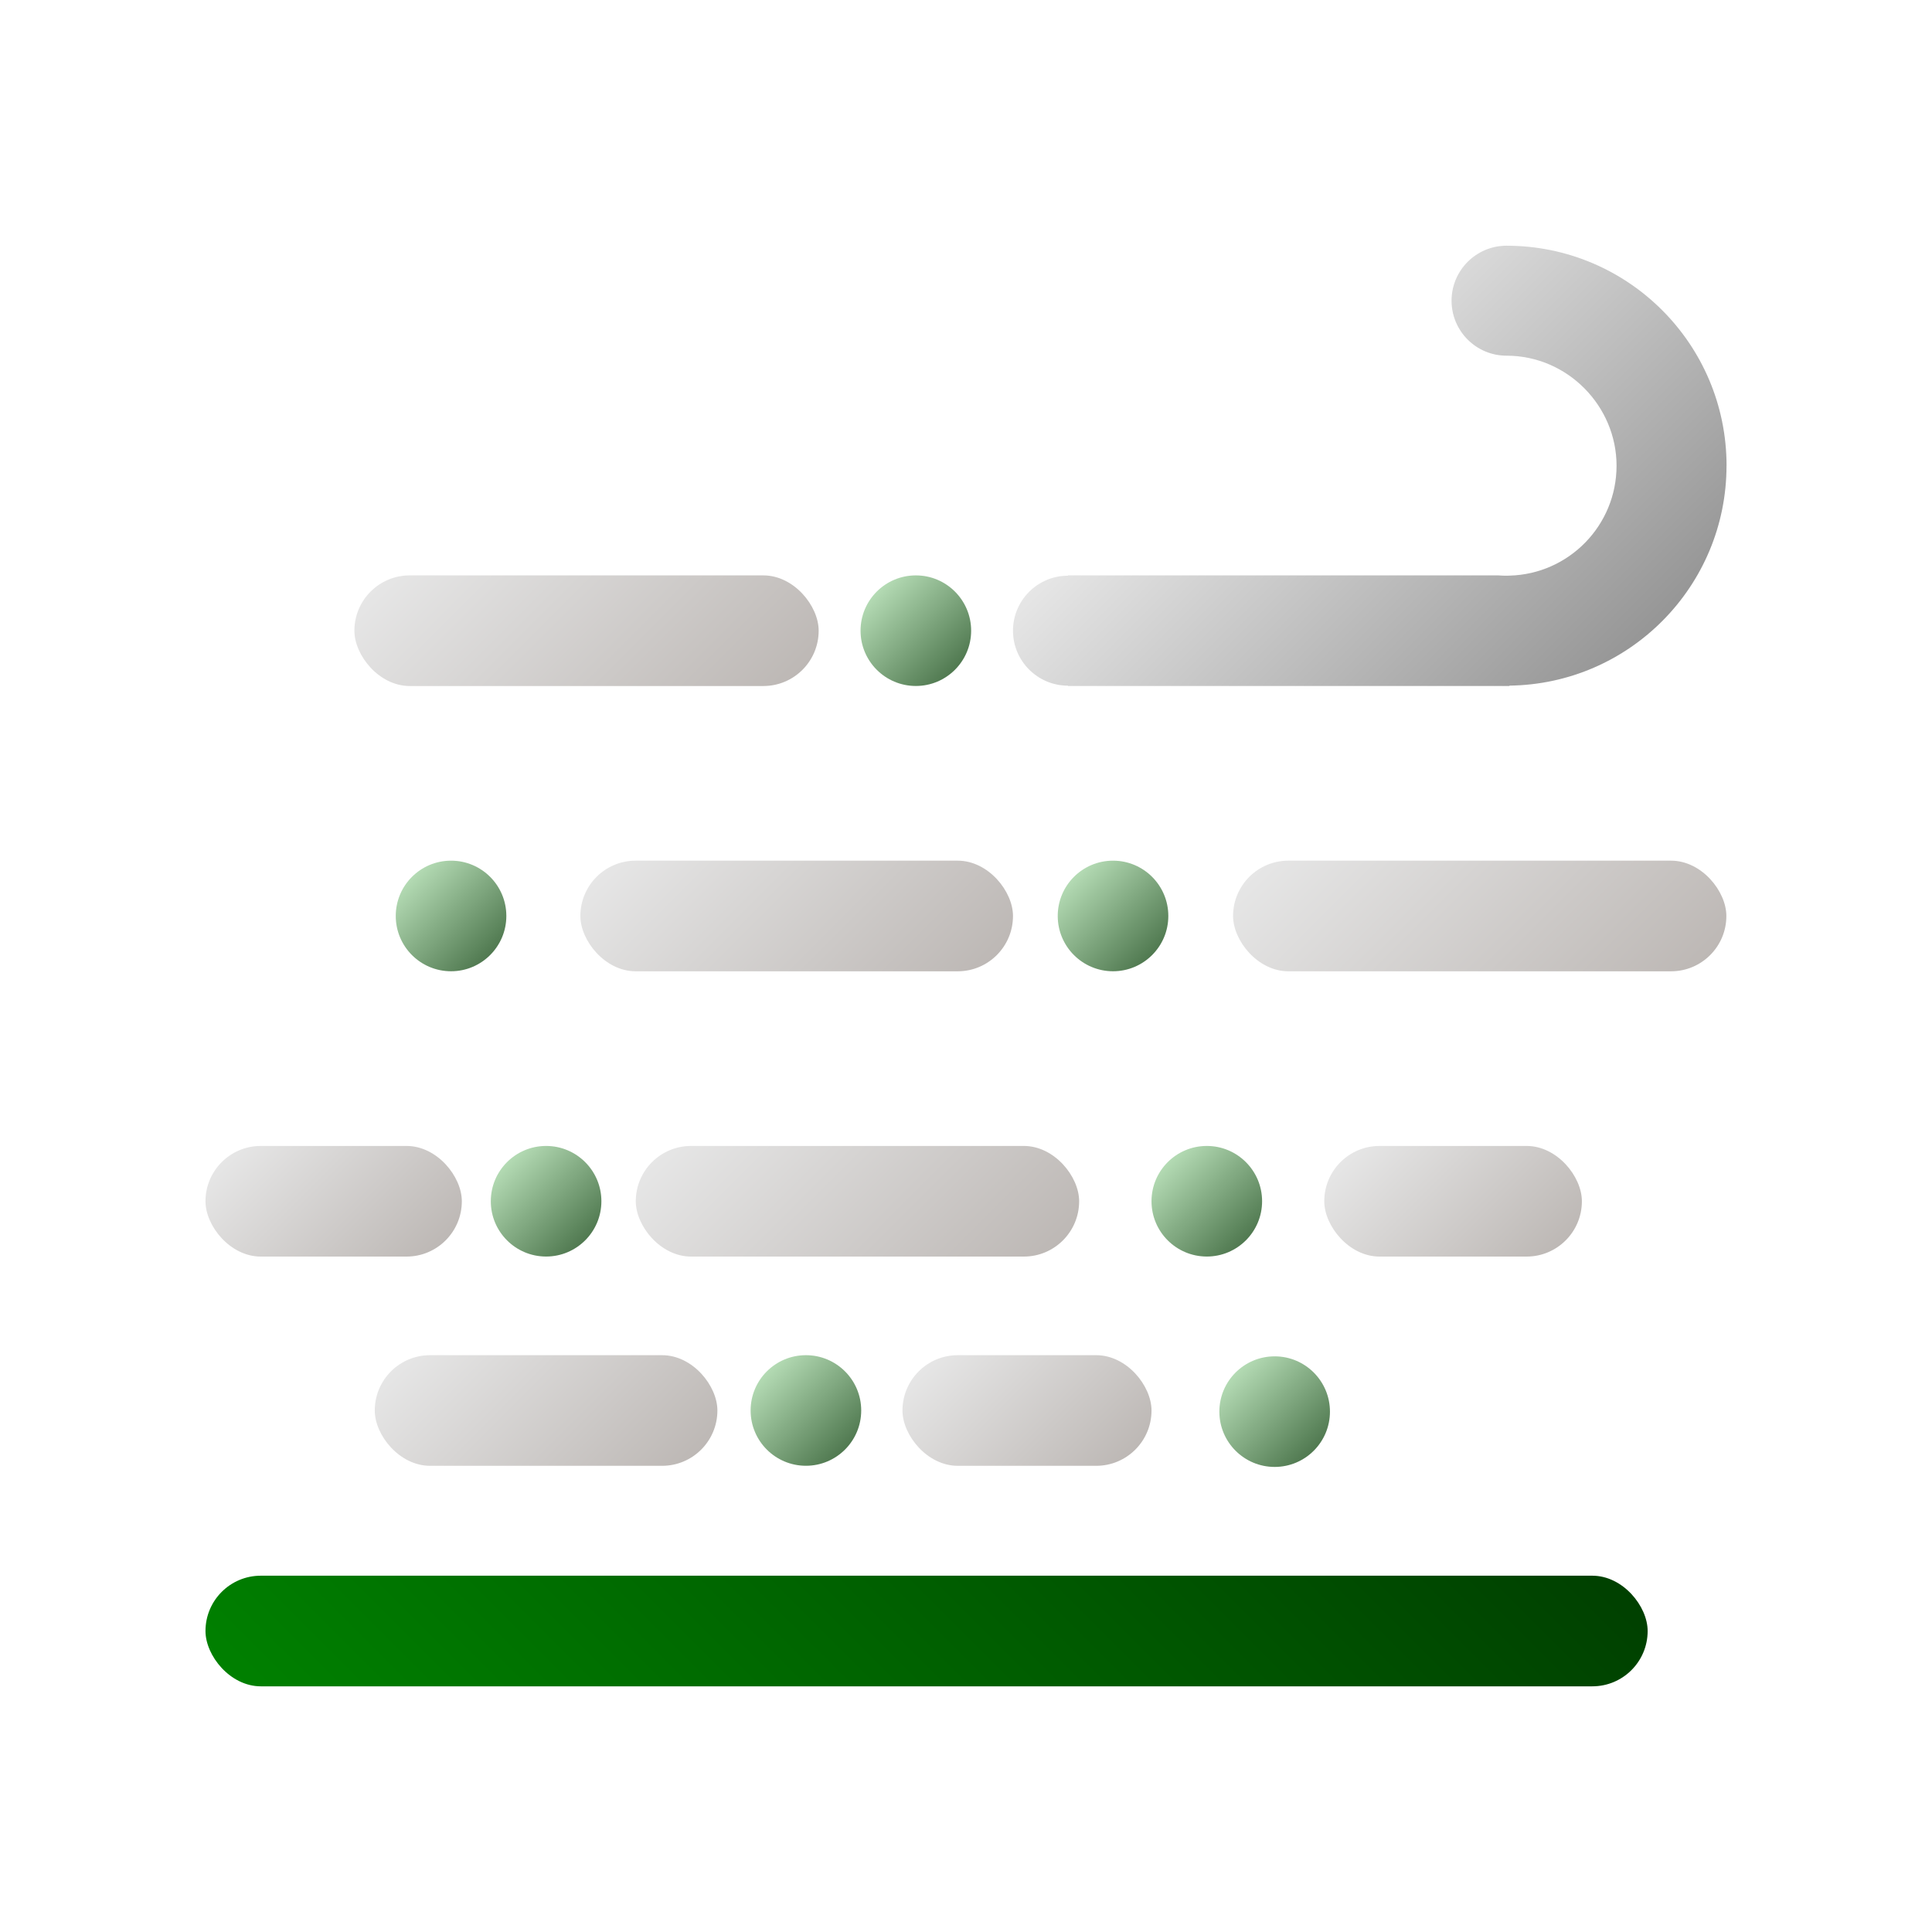 <?xml version="1.0" encoding="UTF-8"?>
<svg id="_图层_1" data-name="图层 1" xmlns="http://www.w3.org/2000/svg" xmlns:xlink="http://www.w3.org/1999/xlink" viewBox="0 0 500 500">
  <defs>
    <style>
      .cls-1 {
        fill: url(#_未命名的渐变_64-4);
      }

      .cls-2 {
        fill: url(#_未命名的渐变_35-5);
      }

      .cls-3 {
        fill: url(#_未命名的渐变_110);
      }

      .cls-4 {
        fill: url(#_未命名的渐变_64-2);
      }

      .cls-5 {
        fill: url(#_未命名的渐变_35-2);
      }

      .cls-6 {
        fill: url(#_未命名的渐变_64-7);
      }

      .cls-7 {
        fill: url(#_未命名的渐变_64-6);
      }

      .cls-8 {
        fill: url(#_未命名的渐变_64-5);
      }

      .cls-9 {
        fill: url(#_未命名的渐变_35-7);
      }

      .cls-10 {
        fill: url(#_未命名的渐变_35);
      }

      .cls-11 {
        fill: url(#_未命名的渐变_35-8);
      }

      .cls-12 {
        fill: url(#_未命名的渐变_25);
      }

      .cls-13 {
        fill: url(#_未命名的渐变_64-3);
      }

      .cls-14 {
        fill: url(#_未命名的渐变_35-4);
      }

      .cls-15 {
        fill: url(#_未命名的渐变_35-6);
      }

      .cls-16 {
        fill: url(#_未命名的渐变_35-3);
      }

      .cls-17 {
        fill: url(#_未命名的渐变_64);
      }
    </style>
    <linearGradient id="_未命名的渐变_64" data-name="未命名的渐变 64" x1="322.44" y1="321" x2="302.2" y2="300.76" gradientUnits="userSpaceOnUse">
      <stop offset="0" stop-color="#507950"/>
      <stop offset="1" stop-color="#b4dbb4"/>
    </linearGradient>
    <linearGradient id="_未命名的渐变_110" data-name="未命名的渐变 110" x1="143.52" y1="518.38" x2="336.06" y2="325.83" gradientUnits="userSpaceOnUse">
      <stop offset="0" stop-color="green"/>
      <stop offset="1" stop-color="#004000"/>
    </linearGradient>
    <linearGradient id="_未命名的渐变_25" data-name="未命名的渐变 25" x1="406.19" y1="184.73" x2="320.47" y2="99.01" gradientUnits="userSpaceOnUse">
      <stop offset="0" stop-color="#969696"/>
      <stop offset="1" stop-color="#e6e6e6"/>
    </linearGradient>
    <linearGradient id="_未命名的渐变_64-2" data-name="未命名的渐变 64" x1="218.69" y1="375.16" x2="198.45" y2="354.91" xlink:href="#_未命名的渐变_64"/>
    <linearGradient id="_未命名的渐变_35" data-name="未命名的渐变 35" x1="166.46" y1="390.17" x2="116.2" y2="339.9" gradientUnits="userSpaceOnUse">
      <stop offset="0" stop-color="#bdb8b5"/>
      <stop offset="1" stop-color="#e6e6e6"/>
    </linearGradient>
    <linearGradient id="_未命名的渐变_35-2" data-name="未命名的渐变 35" x1="395.68" y1="330.51" x2="356.42" y2="291.25" xlink:href="#_未命名的渐变_35"/>
    <linearGradient id="_未命名的渐变_35-3" data-name="未命名的渐变 35" x1="284.86" y1="384.11" x2="246.71" y2="345.96" xlink:href="#_未命名的渐变_35"/>
    <linearGradient id="_未命名的渐变_64-3" data-name="未命名的渐变 64" x1="340" y1="375.45" x2="319.76" y2="355.21" xlink:href="#_未命名的渐变_64"/>
    <linearGradient id="_未命名的渐变_35-4" data-name="未命名的渐变 35" x1="253.56" y1="342.53" x2="190.26" y2="279.23" xlink:href="#_未命名的渐变_35"/>
    <linearGradient id="_未命名的渐变_35-5" data-name="未命名的渐变 35" x1="184.8" y1="196.22" x2="118.8" y2="130.22" xlink:href="#_未命名的渐变_35"/>
    <linearGradient id="_未命名的渐变_64-4" data-name="未命名的渐变 64" x1="247.14" y1="173.34" x2="226.9" y2="153.1" xlink:href="#_未命名的渐变_64"/>
    <linearGradient id="_未命名的渐变_35-6" data-name="未命名的渐变 35" x1="417.83" y1="271.93" x2="348.07" y2="202.17" xlink:href="#_未命名的渐变_35"/>
    <linearGradient id="_未命名的渐变_64-5" data-name="未命名的渐变 64" x1="298.17" y1="247.17" x2="277.93" y2="226.93" xlink:href="#_未命名的渐变_64"/>
    <linearGradient id="_未命名的渐变_35-7" data-name="未命名的渐变 35" x1="237.13" y1="268" x2="175.22" y2="206.1" xlink:href="#_未命名的渐变_35"/>
    <linearGradient id="_未命名的渐变_64-6" data-name="未命名的渐变 64" x1="126.85" y1="247.17" x2="106.61" y2="226.93" xlink:href="#_未命名的渐变_64"/>
    <linearGradient id="_未命名的渐变_64-7" data-name="未命名的渐变 64" x1="151.45" y1="321" x2="131.2" y2="300.76" xlink:href="#_未命名的渐变_64"/>
    <linearGradient id="_未命名的渐变_35-8" data-name="未命名的渐变 35" x1="105.9" y1="330.43" x2="66.8" y2="291.33" xlink:href="#_未命名的渐变_35"/>
  </defs>
  <circle class="cls-17" cx="312.32" cy="310.88" r="14.31"/>
  <rect class="cls-3" x="53.18" y="407.79" width="373.23" height="28.63" rx="14.31" ry="14.31"/>
  <path class="cls-12" d="M446.82,120.52c0,31.19-25.09,56.53-56.18,56.92v.09h-114.25v-.08c-7.86,0-14.23-6.38-14.23-14.23s6.38-14.23,14.23-14.23v-.08h111.45c.68,.06,1.37,.08,2.05,.08,.25,0,.5,0,.75-.02,15.37-.39,27.72-12.97,27.72-28.45s-12.74-28.47-28.47-28.47c-7.86,0-14.23-6.38-14.23-14.23s6.38-14.23,14.23-14.23c31.44,0,56.94,25.48,56.94,56.94Z"/>
  <circle class="cls-4" cx="208.57" cy="365.03" r="14.31"/>
  <rect class="cls-10" x="96.99" y="350.72" width="88.67" height="28.63" rx="14.31" ry="14.31"/>
  <rect class="cls-5" x="342.72" y="296.57" width="66.67" height="28.63" rx="14.31" ry="14.31"/>
  <rect class="cls-16" x="233.56" y="350.72" width="64.45" height="28.63" rx="14.31" ry="14.31"/>
  <circle class="cls-13" cx="329.88" cy="365.33" r="14.31"/>
  <rect class="cls-14" x="164.54" y="296.57" width="114.74" height="28.63" rx="14.31" ry="14.31"/>
  <rect class="cls-2" x="91.72" y="148.91" width="120.15" height="28.63" rx="14.31" ry="14.31"/>
  <circle class="cls-1" cx="237.02" cy="163.22" r="14.31"/>
  <rect class="cls-15" x="319.12" y="222.74" width="127.66" height="28.63" rx="14.31" ry="14.31"/>
  <circle class="cls-8" cx="288.05" cy="237.05" r="14.31"/>
  <rect class="cls-9" x="150.2" y="222.74" width="111.96" height="28.63" rx="14.31" ry="14.31"/>
  <circle class="cls-7" cx="116.73" cy="237.05" r="14.31"/>
  <circle class="cls-6" cx="141.33" cy="310.88" r="14.31"/>
  <rect class="cls-11" x="53.18" y="296.57" width="66.34" height="28.63" rx="14.31" ry="14.31"/>
</svg>